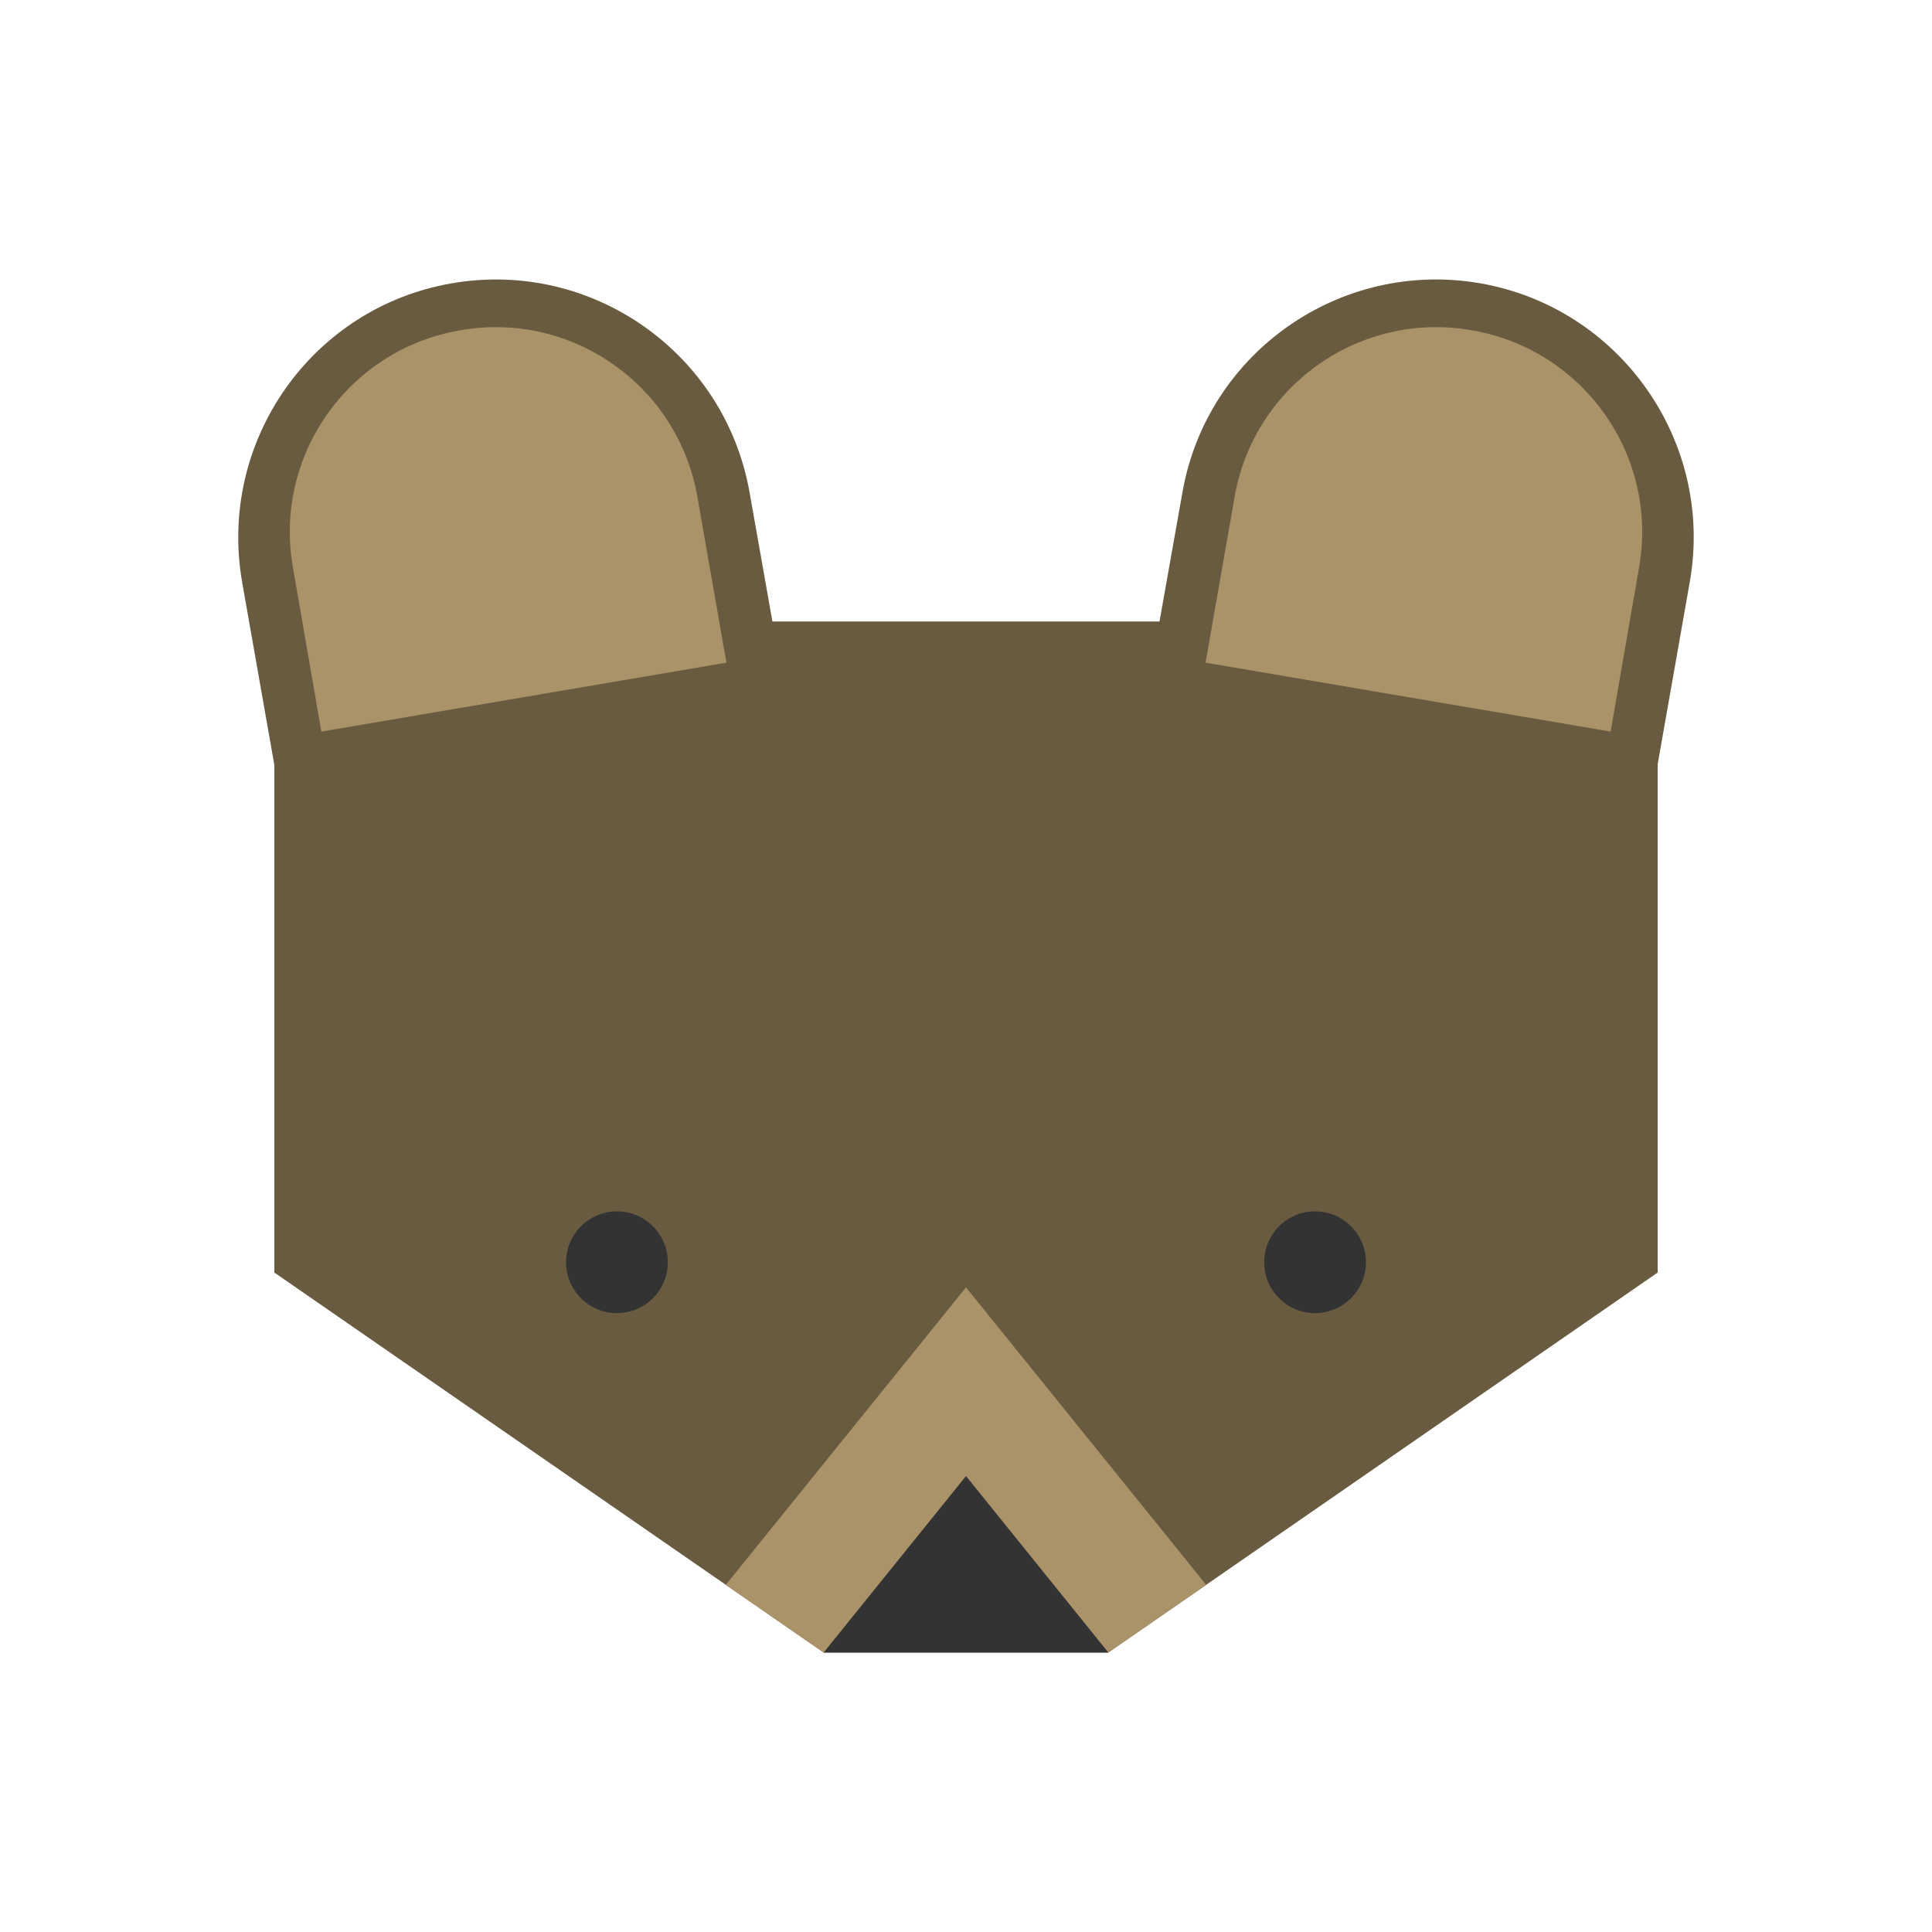 <?xml version="1.0" encoding="utf-8"?>
<!-- Generator: Adobe Illustrator 21.1.0, SVG Export Plug-In . SVG Version: 6.00 Build 0)  -->
<svg version="1.1" id="Layer_1" xmlns="http://www.w3.org/2000/svg" xmlns:xlink="http://www.w3.org/1999/xlink" x="0px" y="0px"
	 width="300px" height="300px" viewBox="0 0 300 300" style="enable-background:new 0 0 300 300;" xml:space="preserve">
<style type="text/css">
	.st0{fill:#FFFFFF;}
	.st1{fill:#1A1A1A;}
	.st2{fill:none;}
	.st3{fill:#D8DF21;}
	.st4{fill:#333333;}
	.st5{fill:#7B415F;}
	.st6{fill:none;stroke:#8D9025;stroke-width:1.242;stroke-miterlimit:10;}
	.st7{fill:none;stroke:#7A0141;stroke-width:1.242;stroke-miterlimit:10;}
	.st8{fill:none;stroke:#3F7FAC;stroke-width:1.242;stroke-miterlimit:10;}
	.st9{fill:#036959;}
	.st10{fill:none;stroke:#036959;stroke-width:5.278;stroke-linecap:round;stroke-miterlimit:10;}
	.st11{fill:#059D85;}
	.st12{fill:#F9CE9F;}
	.st13{fill:none;stroke:#FF0000;stroke-width:3.261;stroke-miterlimit:10;}
	.st14{fill:none;stroke:#1A1A1A;stroke-width:5.278;stroke-linecap:round;stroke-miterlimit:10;}
	.st15{fill:#603813;}
	.st16{fill:#8BC53F;}
	.st17{fill:#AEB41B;}
	.st18{fill:none;stroke:#000000;stroke-width:0.31;stroke-miterlimit:10;}
	.st19{fill:#4D433A;}
	.st20{fill:#736357;}
	.st21{fill:#594E44;}
	.st22{fill:none;stroke:#1A1A1A;stroke-width:0.446;stroke-linecap:round;stroke-linejoin:round;stroke-miterlimit:10;}
	.st23{fill:none;stroke:#1A1A1A;stroke-width:0.446;stroke-linejoin:round;stroke-miterlimit:10;}
	.st24{fill:#695B40;}
	.st25{fill:#AA9368;}
	.st26{fill:#F1F1F1;}
	.st27{fill:#CBCBCB;}
	.st28{fill:#B2B2B2;}
	.st29{fill:#E5E5E5;}
	.st30{fill:none;stroke:#4D4D4D;stroke-width:1.549;stroke-miterlimit:10;}
	.st31{fill:#3D3B30;}
</style>
<g>
	<polygon class="st24" points="42.6,197.6 127.9,256.6 150,256.6 150,96.5 42.6,96.5 	"/>
	<path class="st24" d="M116.4,76.5C112.6,54.8,91.9,40.2,70.1,44S33.8,68.6,37.6,90.4l5.6,31.8l78.9-13.5L116.4,76.5z"/>
	<path class="st25" d="M108.3,77.2c-3-17.4-19.6-29-36.9-25.9c-17.4,3-29,19.6-25.9,36.9l4.4,25.4l62.9-10.7L108.3,77.2z"/>
	<polygon class="st24" points="257.4,197.6 172.1,256.6 150,256.6 150,96.5 257.4,96.5 	"/>
	<path class="st24" d="M183.6,76.5c3.8-21.8,24.6-36.3,46.3-32.5s36.3,24.6,32.5,46.3l-5.6,31.8l-78.9-13.5L183.6,76.5z"/>
	<path class="st25" d="M191.7,77.2c3-17.4,19.6-29,36.9-25.9c17.4,3,29,19.6,25.9,36.9l-4.4,25.4l-62.9-10.7L191.7,77.2z"/>
	<polygon class="st25" points="187.3,246.1 172.1,256.6 127.9,256.6 112.7,246.1 150,199.9 	"/>
	<polygon class="st4" points="150,229.2 127.9,256.6 172.1,256.6 	"/>
	<circle class="st4" cx="95.8" cy="196" r="7.9"/>
	<circle class="st4" cx="204.2" cy="196" r="7.9"/>
</g>
</svg>
